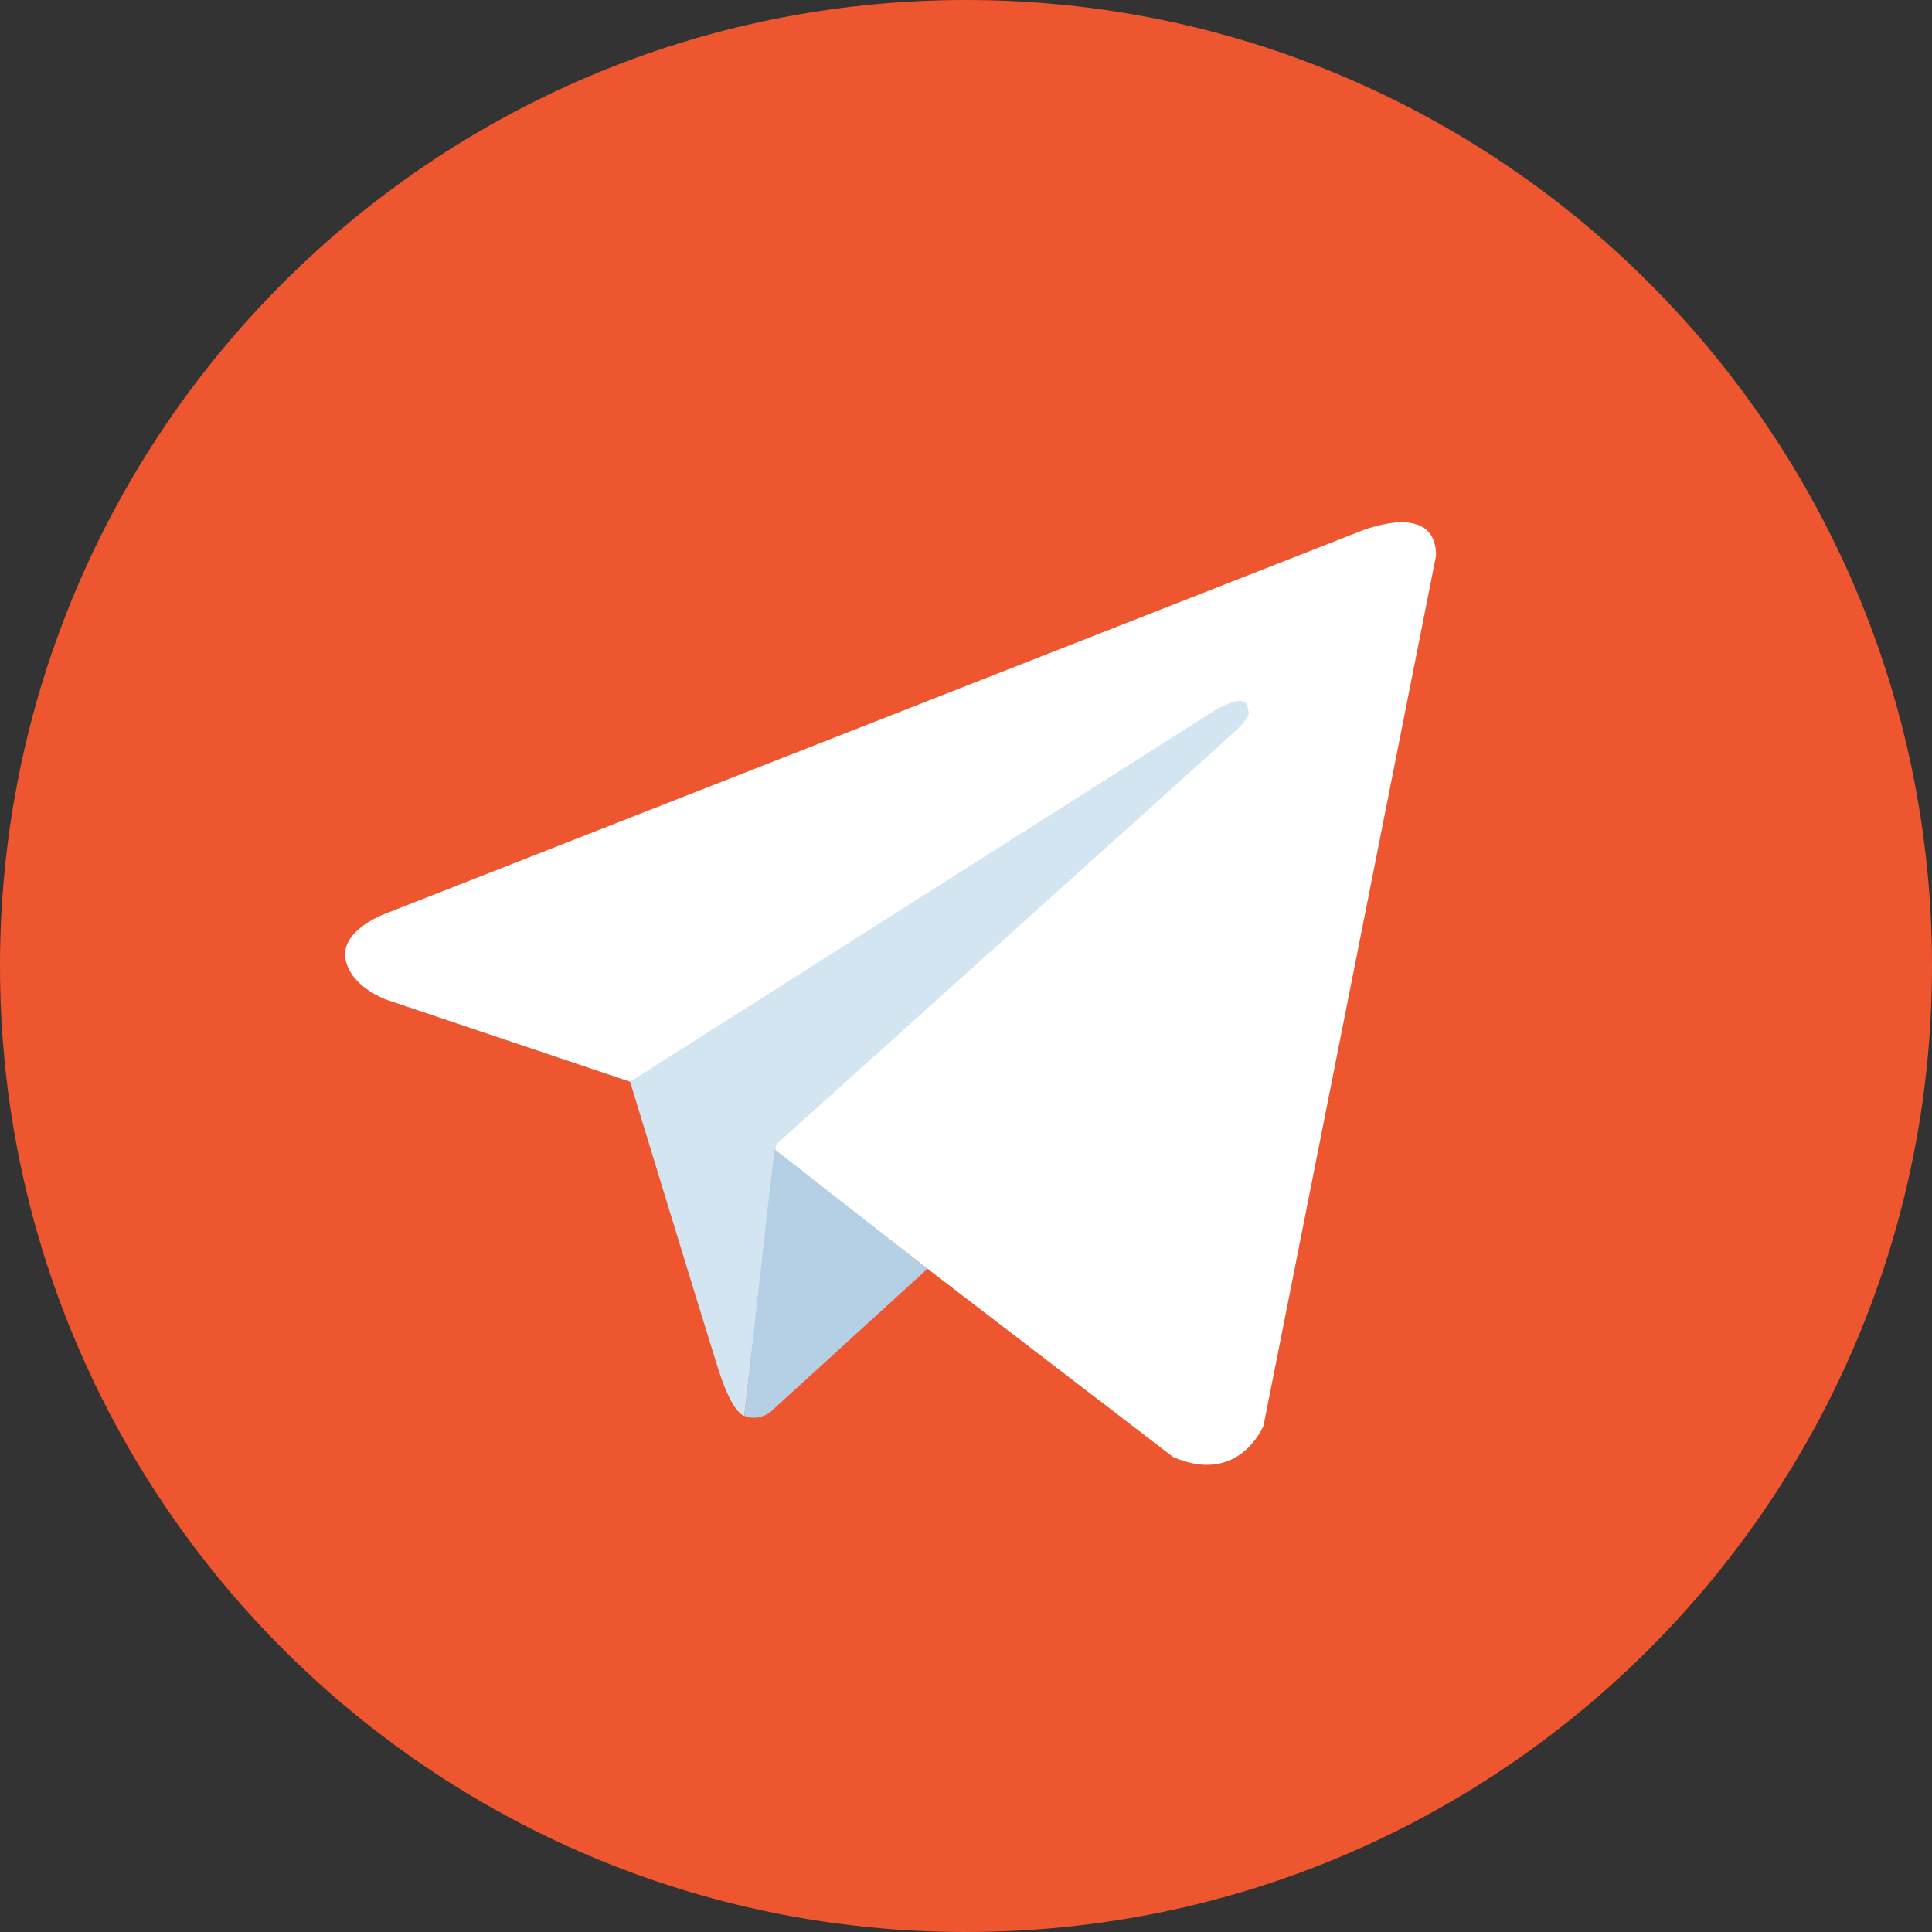 <svg width="30" height="30" viewBox="0 0 30 30" fill="none" xmlns="http://www.w3.org/2000/svg">
<rect x="0" y="0" width="30" height="30" fill="#333333" stroke="none"/>
<path d="M15 0C6.716 0 0 6.716 0 15C0 23.284 6.716 30 15 30C23.285 30 30 23.284 30 15C30 6.716 23.285 0 15 0Z" fill="#EE562F"/>
<path d="M22.299 8.629L19.62 22.137C19.62 22.137 19.245 23.073 18.215 22.624L12.032 17.884L9.784 16.797L5.999 15.523C5.999 15.523 5.419 15.317 5.362 14.867C5.306 14.418 6.018 14.174 6.018 14.174L21.062 8.273C21.062 8.273 22.299 7.729 22.299 8.629Z" fill="white"/>
<path d="M11.557 21.985C11.557 21.985 11.377 21.968 11.152 21.256C10.927 20.544 9.784 16.797 9.784 16.797L18.87 11.027C18.87 11.027 19.395 10.708 19.376 11.027C19.376 11.027 19.47 11.083 19.189 11.345C18.908 11.607 12.051 17.771 12.051 17.771" fill="#D2E5F1"/>
<path d="M14.403 19.701L11.957 21.931C11.957 21.931 11.766 22.076 11.557 21.985L12.025 17.843" fill="#B5CFE4"/>
</svg>
